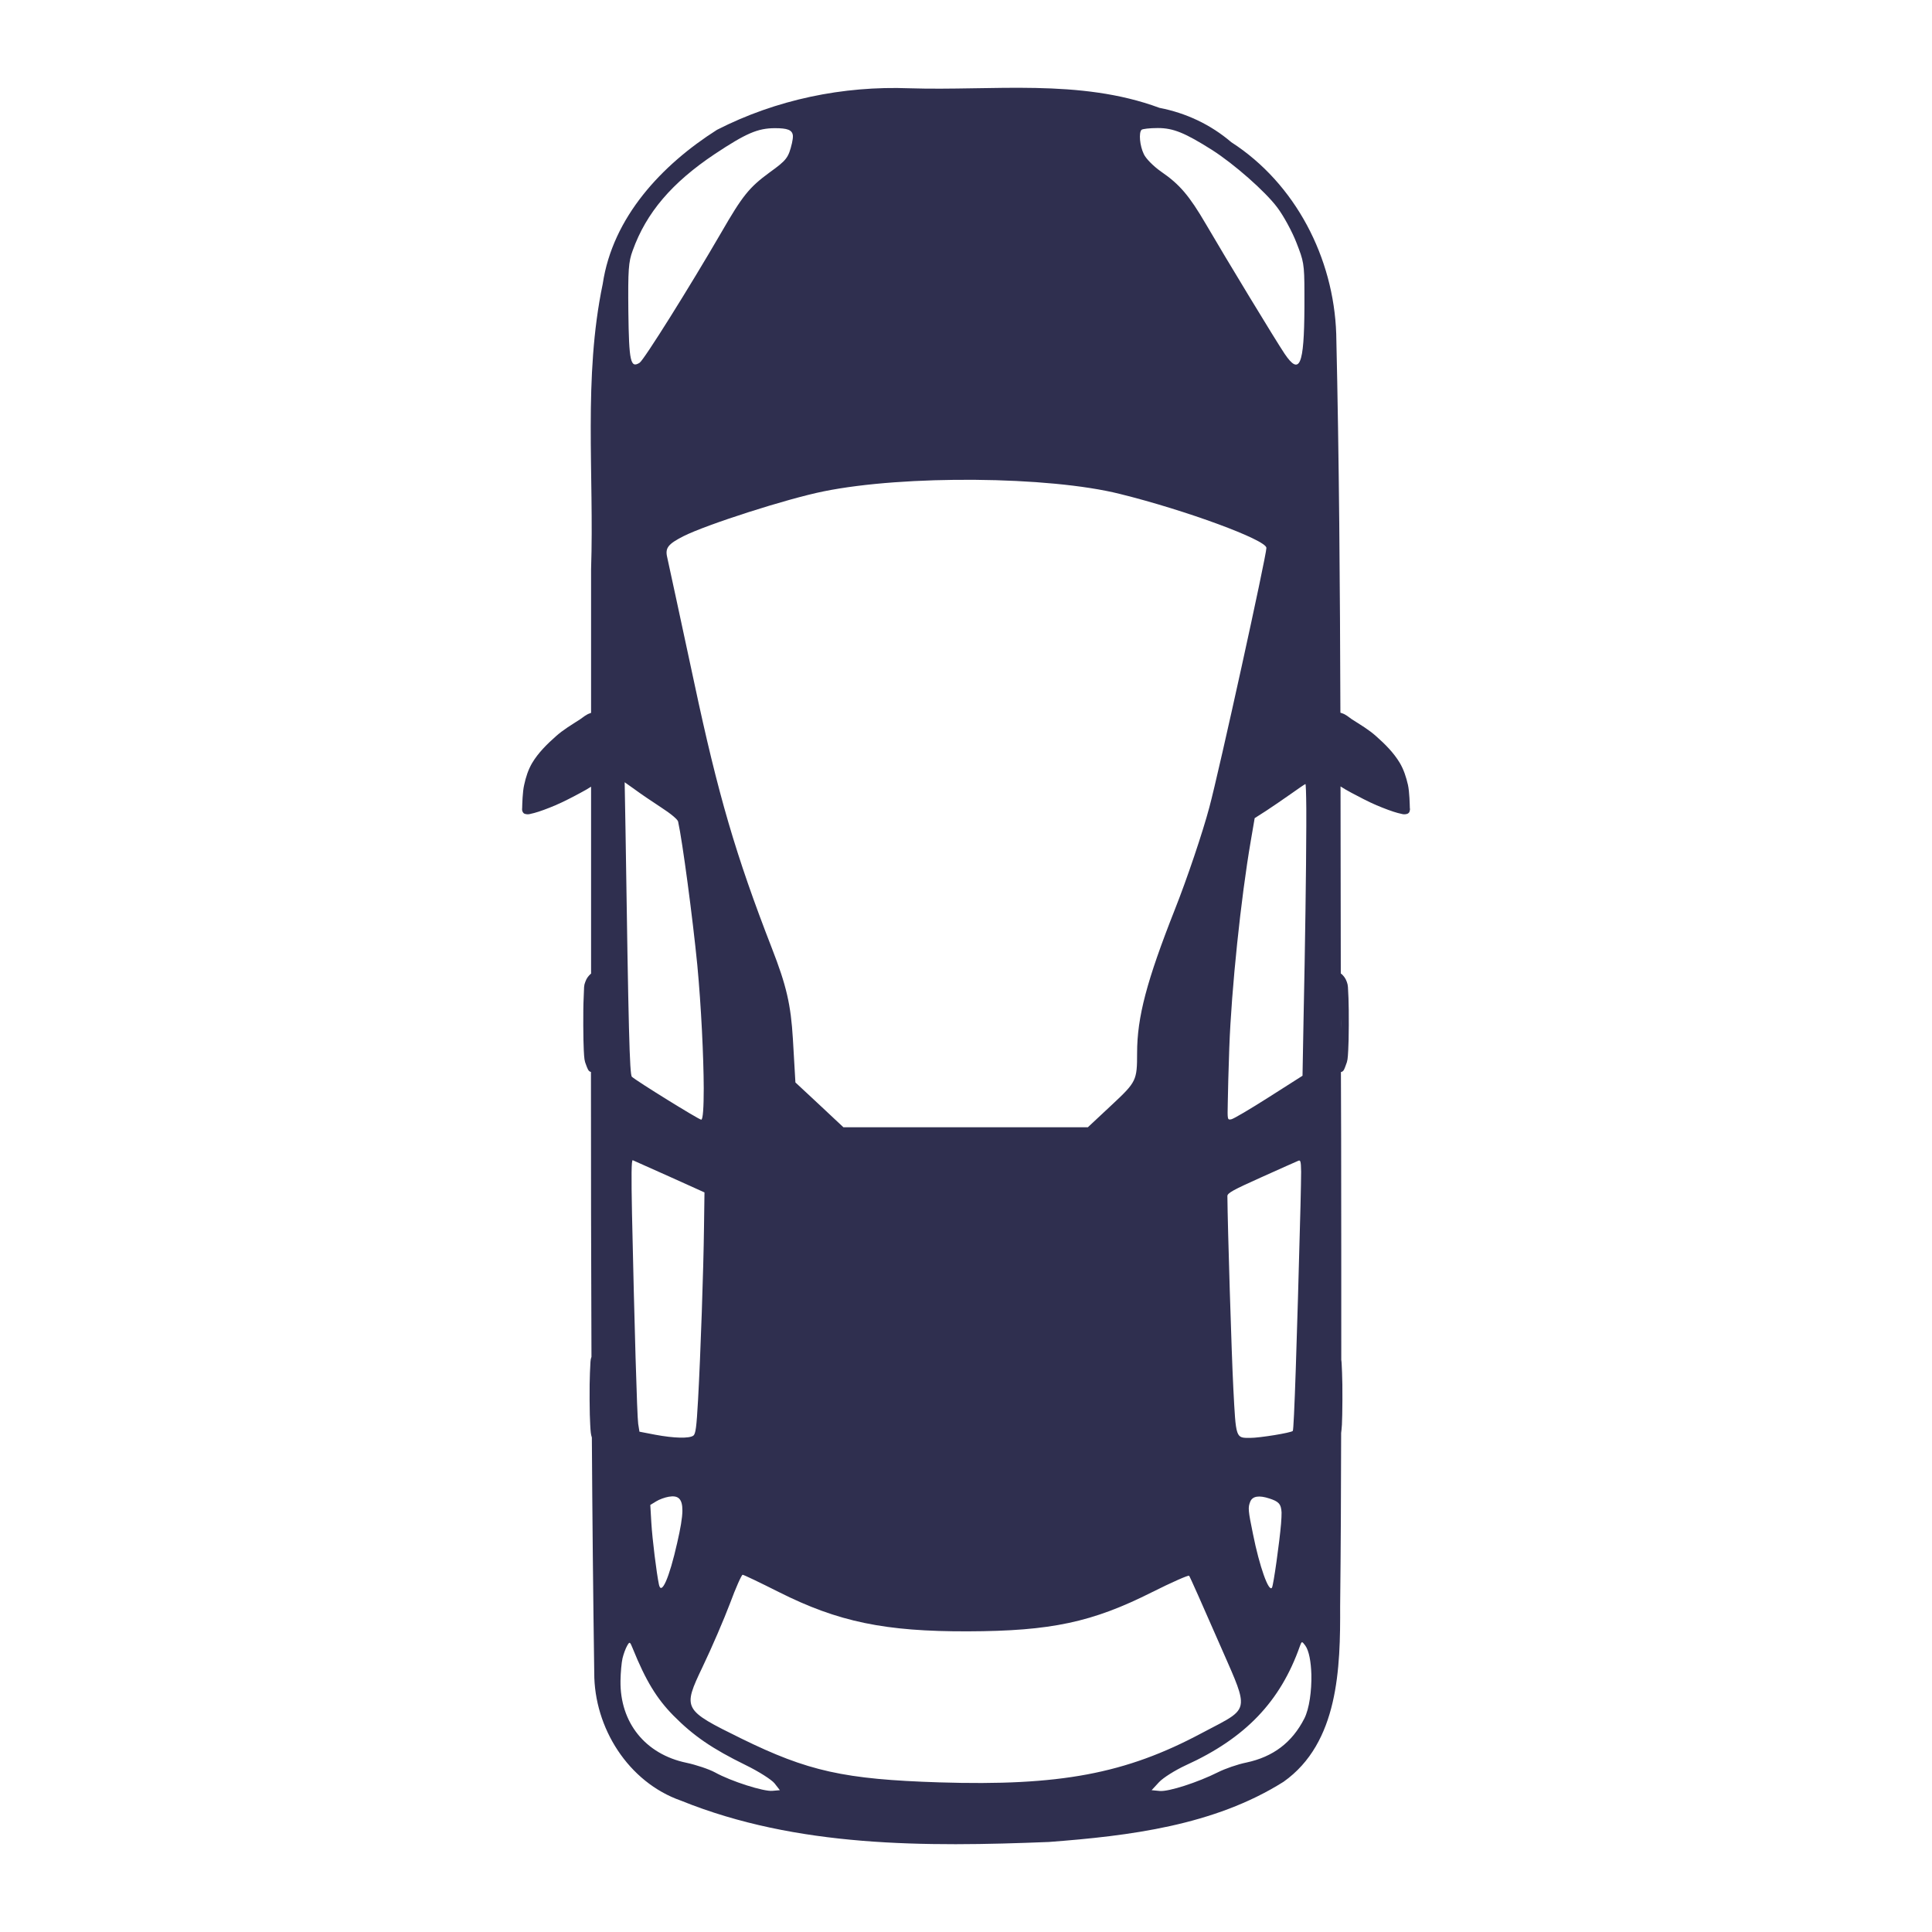<svg xmlns="http://www.w3.org/2000/svg" xmlns:xlink="http://www.w3.org/1999/xlink" version="1.1" width="1000" height="1000" viewBox="0 0 1000 1000" xml:space="preserve">
<rect x="0" y="0" width="100%" height="100%" fill="#ffffff"/>
<g transform="matrix(0 16.732 -16.732 0 500 500)" id="798093">
<path fill="#2F2F4F" vector-effect="non-scaling-stroke" transform=" translate(-32, -32)" d="M 27.141 18.266 C 27.137 18.266 27.125 18.27 27.113 18.27 C 27.004 18.273 26.613 18.281 26.398 18.328 C 26.16 18.383 25.926 18.457 25.715 18.582 C 25.402 18.77 25.137 19.035 24.895 19.309 C 24.691 19.535 24.535 19.801 24.371 20.059 C 24.301 20.16 24.215 20.254 24.18 20.371 C 24.176 20.387 24.168 20.402 24.164 20.418 C 20.258 20.43 16.352 20.457 12.445 20.547 C 10.098 20.625 7.797 21.805 6.516 23.793 C 5.965 24.438 5.613 25.195 5.453 26.016 C 4.539 28.484 4.93 31.176 4.848 33.75 C 4.77 35.809 5.199 37.875 6.133 39.703 C 7.215 41.406 8.832 42.93 10.902 43.238 C 13.801 43.844 16.785 43.5 19.723 43.598 C 21.207 43.598 22.688 43.598 24.168 43.598 C 24.172 43.605 24.176 43.617 24.18 43.625 C 24.215 43.742 24.301 43.84 24.371 43.941 C 24.535 44.195 24.691 44.461 24.895 44.688 C 25.137 44.961 25.402 45.23 25.715 45.418 C 25.926 45.543 26.16 45.617 26.398 45.668 C 26.613 45.719 27.004 45.727 27.113 45.73 C 27.16 45.738 27.215 45.73 27.25 45.703 C 27.285 45.68 27.297 45.652 27.305 45.59 C 27.312 45.531 27.305 45.504 27.266 45.355 C 27.227 45.203 27.129 44.938 27.027 44.699 C 26.926 44.461 26.754 44.129 26.641 43.922 C 26.57 43.789 26.512 43.688 26.453 43.598 C 28.383 43.598 30.309 43.598 32.238 43.598 C 32.242 43.609 32.25 43.617 32.258 43.625 C 32.305 43.672 32.367 43.734 32.492 43.777 C 32.617 43.824 32.621 43.812 32.996 43.828 C 33.371 43.848 34.324 43.84 34.602 43.824 C 34.879 43.809 34.93 43.805 35.066 43.75 C 35.176 43.707 35.262 43.684 35.277 43.602 C 38.215 43.602 41.152 43.598 44.09 43.586 C 44.199 43.625 44.223 43.613 44.578 43.633 C 44.953 43.652 45.91 43.645 46.188 43.625 C 46.418 43.613 46.492 43.605 46.586 43.574 C 49.012 43.559 51.441 43.535 53.867 43.5 C 55.562 43.504 57.25 42.449 57.82 40.816 C 59.273 37.227 59.25 33.25 59.098 29.438 C 58.91 26.949 58.59 24.328 57.238 22.18 C 56.031 20.469 53.703 20.418 51.805 20.426 C 50.02 20.406 48.23 20.398 46.445 20.395 C 46.383 20.387 46.309 20.379 46.188 20.371 C 45.91 20.355 44.953 20.348 44.578 20.367 C 44.332 20.379 44.25 20.379 44.184 20.391 C 41.895 20.387 39.609 20.395 37.32 20.395 C 36.641 20.398 35.961 20.398 35.281 20.402 C 35.266 20.312 35.18 20.293 35.066 20.25 C 34.93 20.195 34.879 20.191 34.602 20.176 C 34.324 20.156 33.371 20.152 32.996 20.168 C 32.621 20.188 32.617 20.176 32.492 20.219 C 32.367 20.262 32.305 20.324 32.258 20.371 C 32.25 20.383 32.238 20.395 32.23 20.406 C 30.301 20.41 28.375 20.41 26.445 20.414 C 26.508 20.32 26.566 20.215 26.641 20.078 C 26.754 19.867 26.926 19.539 27.027 19.301 C 27.129 19.059 27.227 18.797 27.266 18.645 C 27.305 18.492 27.312 18.469 27.305 18.406 C 27.297 18.348 27.285 18.32 27.25 18.293 C 27.227 18.277 27.191 18.27 27.16 18.266 C 27.152 18.266 27.148 18.266 27.141 18.266 Z M 33.715 20.402 C 33.785 20.402 33.867 20.402 33.945 20.402 C 33.832 20.406 33.723 20.402 33.613 20.402 C 33.648 20.402 33.684 20.402 33.715 20.402 Z M 53.918 21.316 C 54.414 21.305 54.977 21.379 55.281 21.535 C 56.023 21.914 56.465 22.5 56.641 23.328 C 56.695 23.598 56.832 23.988 56.938 24.199 C 57.254 24.828 57.547 25.734 57.52 26.008 L 57.496 26.258 L 57.246 26.027 C 57.109 25.898 56.879 25.531 56.73 25.211 C 55.887 23.355 54.754 22.273 53.031 21.668 C 52.883 21.613 52.883 21.609 53.023 21.504 C 53.184 21.387 53.531 21.328 53.918 21.316 Z M 27.125 21.473 C 27.285 21.473 27.469 21.473 27.676 21.473 C 29.039 21.477 31.312 21.508 33.695 21.559 L 35.395 21.59 L 36.059 22.633 C 36.422 23.203 36.73 23.723 36.742 23.793 C 36.766 23.914 36.758 23.914 36.23 23.902 C 35.934 23.898 35.164 23.879 34.523 23.855 C 32.707 23.789 29.902 23.496 28.133 23.191 L 27.426 23.07 L 27.199 22.715 C 27.074 22.523 26.84 22.184 26.684 21.961 C 26.523 21.734 26.383 21.531 26.371 21.5 C 26.367 21.488 26.641 21.477 27.125 21.473 Z M 11.176 21.531 C 11.309 21.531 11.453 21.531 11.621 21.531 C 13.43 21.539 13.75 21.68 13.059 22.145 C 12.66 22.414 10.09 23.973 9.051 24.578 C 8.168 25.094 7.82 25.391 7.426 25.965 C 7.266 26.195 7.023 26.438 6.883 26.5 C 6.625 26.625 6.223 26.66 6.133 26.57 C 6.105 26.543 6.078 26.316 6.078 26.066 C 6.078 25.586 6.227 25.227 6.754 24.391 C 7.191 23.707 8.035 22.746 8.535 22.371 C 8.793 22.176 9.289 21.906 9.637 21.773 C 10.188 21.559 10.266 21.531 11.176 21.531 Z M 38.363 21.633 C 38.57 21.633 38.895 21.641 39.398 21.652 C 43.609 21.762 46.352 21.852 46.383 21.891 C 46.441 21.949 46.598 22.914 46.598 23.207 C 46.598 23.66 46.633 23.648 45.07 23.73 C 44.023 23.785 40.059 23.906 39.117 23.914 C 39.023 23.914 38.926 23.734 38.535 22.863 C 38.273 22.285 38.047 21.77 38.023 21.715 C 38.004 21.66 38.02 21.637 38.363 21.633 Z M 48.906 22.238 C 48.996 22.238 49.109 22.242 49.254 22.254 C 49.816 22.301 51.156 22.488 51.23 22.535 C 51.387 22.633 50.574 22.922 49.578 23.121 C 48.84 23.273 48.754 23.281 48.57 23.207 C 48.398 23.137 48.367 22.934 48.473 22.613 C 48.562 22.34 48.633 22.25 48.906 22.238 Z M 19.066 22.707 C 19.309 22.707 25.945 24.164 27.094 24.473 C 27.871 24.68 29.297 25.16 30.262 25.543 C 32.461 26.41 33.582 26.707 34.691 26.707 C 35.535 26.707 35.586 26.73 36.277 27.469 L 36.988 28.23 L 36.988 35.793 L 36.293 36.535 L 35.602 37.277 L 34.258 37.355 C 33.195 37.418 32.605 37.555 31.453 38.004 C 28.578 39.121 26.711 39.668 23.223 40.41 C 21.277 40.828 19.531 41.203 19.344 41.246 C 19.066 41.309 18.945 41.211 18.707 40.746 C 18.344 40.027 17.543 37.531 17.316 36.398 C 16.809 33.895 16.848 29.441 17.395 27.246 C 17.902 25.195 18.82 22.707 19.066 22.707 Z M 54.719 23.496 C 55.141 23.473 55.27 23.84 55.73 24.707 C 56.988 27.062 57.371 29.094 57.254 32.832 C 57.16 35.766 56.91 36.891 55.895 38.957 C 55.008 40.758 54.984 40.77 53.68 40.148 C 53.086 39.863 52.203 39.484 51.719 39.301 C 51.23 39.121 50.832 38.941 50.832 38.91 C 50.832 38.875 51.074 38.371 51.367 37.789 C 52.289 35.957 52.59 34.504 52.582 31.938 C 52.574 29.367 52.301 28.094 51.371 26.246 C 51.066 25.637 50.836 25.117 50.863 25.098 C 50.887 25.074 51.805 24.668 52.895 24.191 C 53.879 23.762 54.387 23.512 54.719 23.496 Z M 6.316 37.355 C 6.375 37.352 6.449 37.363 6.543 37.383 C 7 37.492 7.07 37.547 7.453 38.078 C 7.914 38.707 8.172 38.914 9.309 39.57 C 10.992 40.547 13.258 41.965 13.34 42.098 C 13.516 42.379 13.305 42.426 11.75 42.445 C 10.465 42.457 10.219 42.441 9.871 42.312 C 8.695 41.891 7.766 41.094 6.883 39.773 C 6.238 38.801 6.086 38.445 6.082 37.918 C 6.082 37.527 6.133 37.371 6.316 37.355 Z M 57.496 37.758 L 57.516 37.988 C 57.543 38.254 57.223 39.266 56.945 39.766 C 56.844 39.953 56.711 40.352 56.648 40.648 C 56.383 41.922 55.402 42.707 54.113 42.688 C 53.859 42.684 53.543 42.656 53.414 42.625 C 53.285 42.594 53.113 42.531 53.031 42.484 C 52.891 42.406 52.898 42.395 53.113 42.309 C 54.109 41.906 54.66 41.57 55.188 41.051 C 55.816 40.43 56.211 39.855 56.723 38.809 C 56.918 38.41 57.172 38.012 57.285 37.922 Z M 39.004 40.09 L 40.094 40.105 C 41.418 40.121 44.02 40.211 45.426 40.289 C 46.266 40.336 46.473 40.363 46.527 40.434 C 46.621 40.555 46.609 41.031 46.5 41.613 L 46.406 42.102 L 46.16 42.141 C 45.922 42.176 43.086 42.258 39.668 42.332 C 38.484 42.355 37.996 42.352 38.008 42.309 C 38.02 42.277 38.25 41.766 38.516 41.172 Z M 35.785 40.113 C 36.371 40.113 36.754 40.137 36.754 40.191 C 36.754 40.262 35.555 42.199 35.426 42.336 C 35.359 42.406 33.969 42.441 27.902 42.531 L 26.316 42.559 L 26.535 42.25 C 26.66 42.082 26.91 41.715 27.09 41.438 C 27.289 41.129 27.465 40.922 27.531 40.906 C 28.148 40.77 30.5 40.457 31.969 40.312 C 33.258 40.191 34.805 40.117 35.785 40.113 Z M 48.855 40.773 C 49.082 40.777 49.402 40.832 49.844 40.934 C 50.938 41.18 51.492 41.426 51.129 41.5 C 50.773 41.574 49.738 41.703 49.223 41.734 L 48.672 41.766 L 48.562 41.586 C 48.5 41.488 48.438 41.312 48.418 41.195 C 48.367 40.902 48.48 40.77 48.855 40.773 Z M 48.855 40.773" stroke-linecap="round"/>
</g>
</svg>